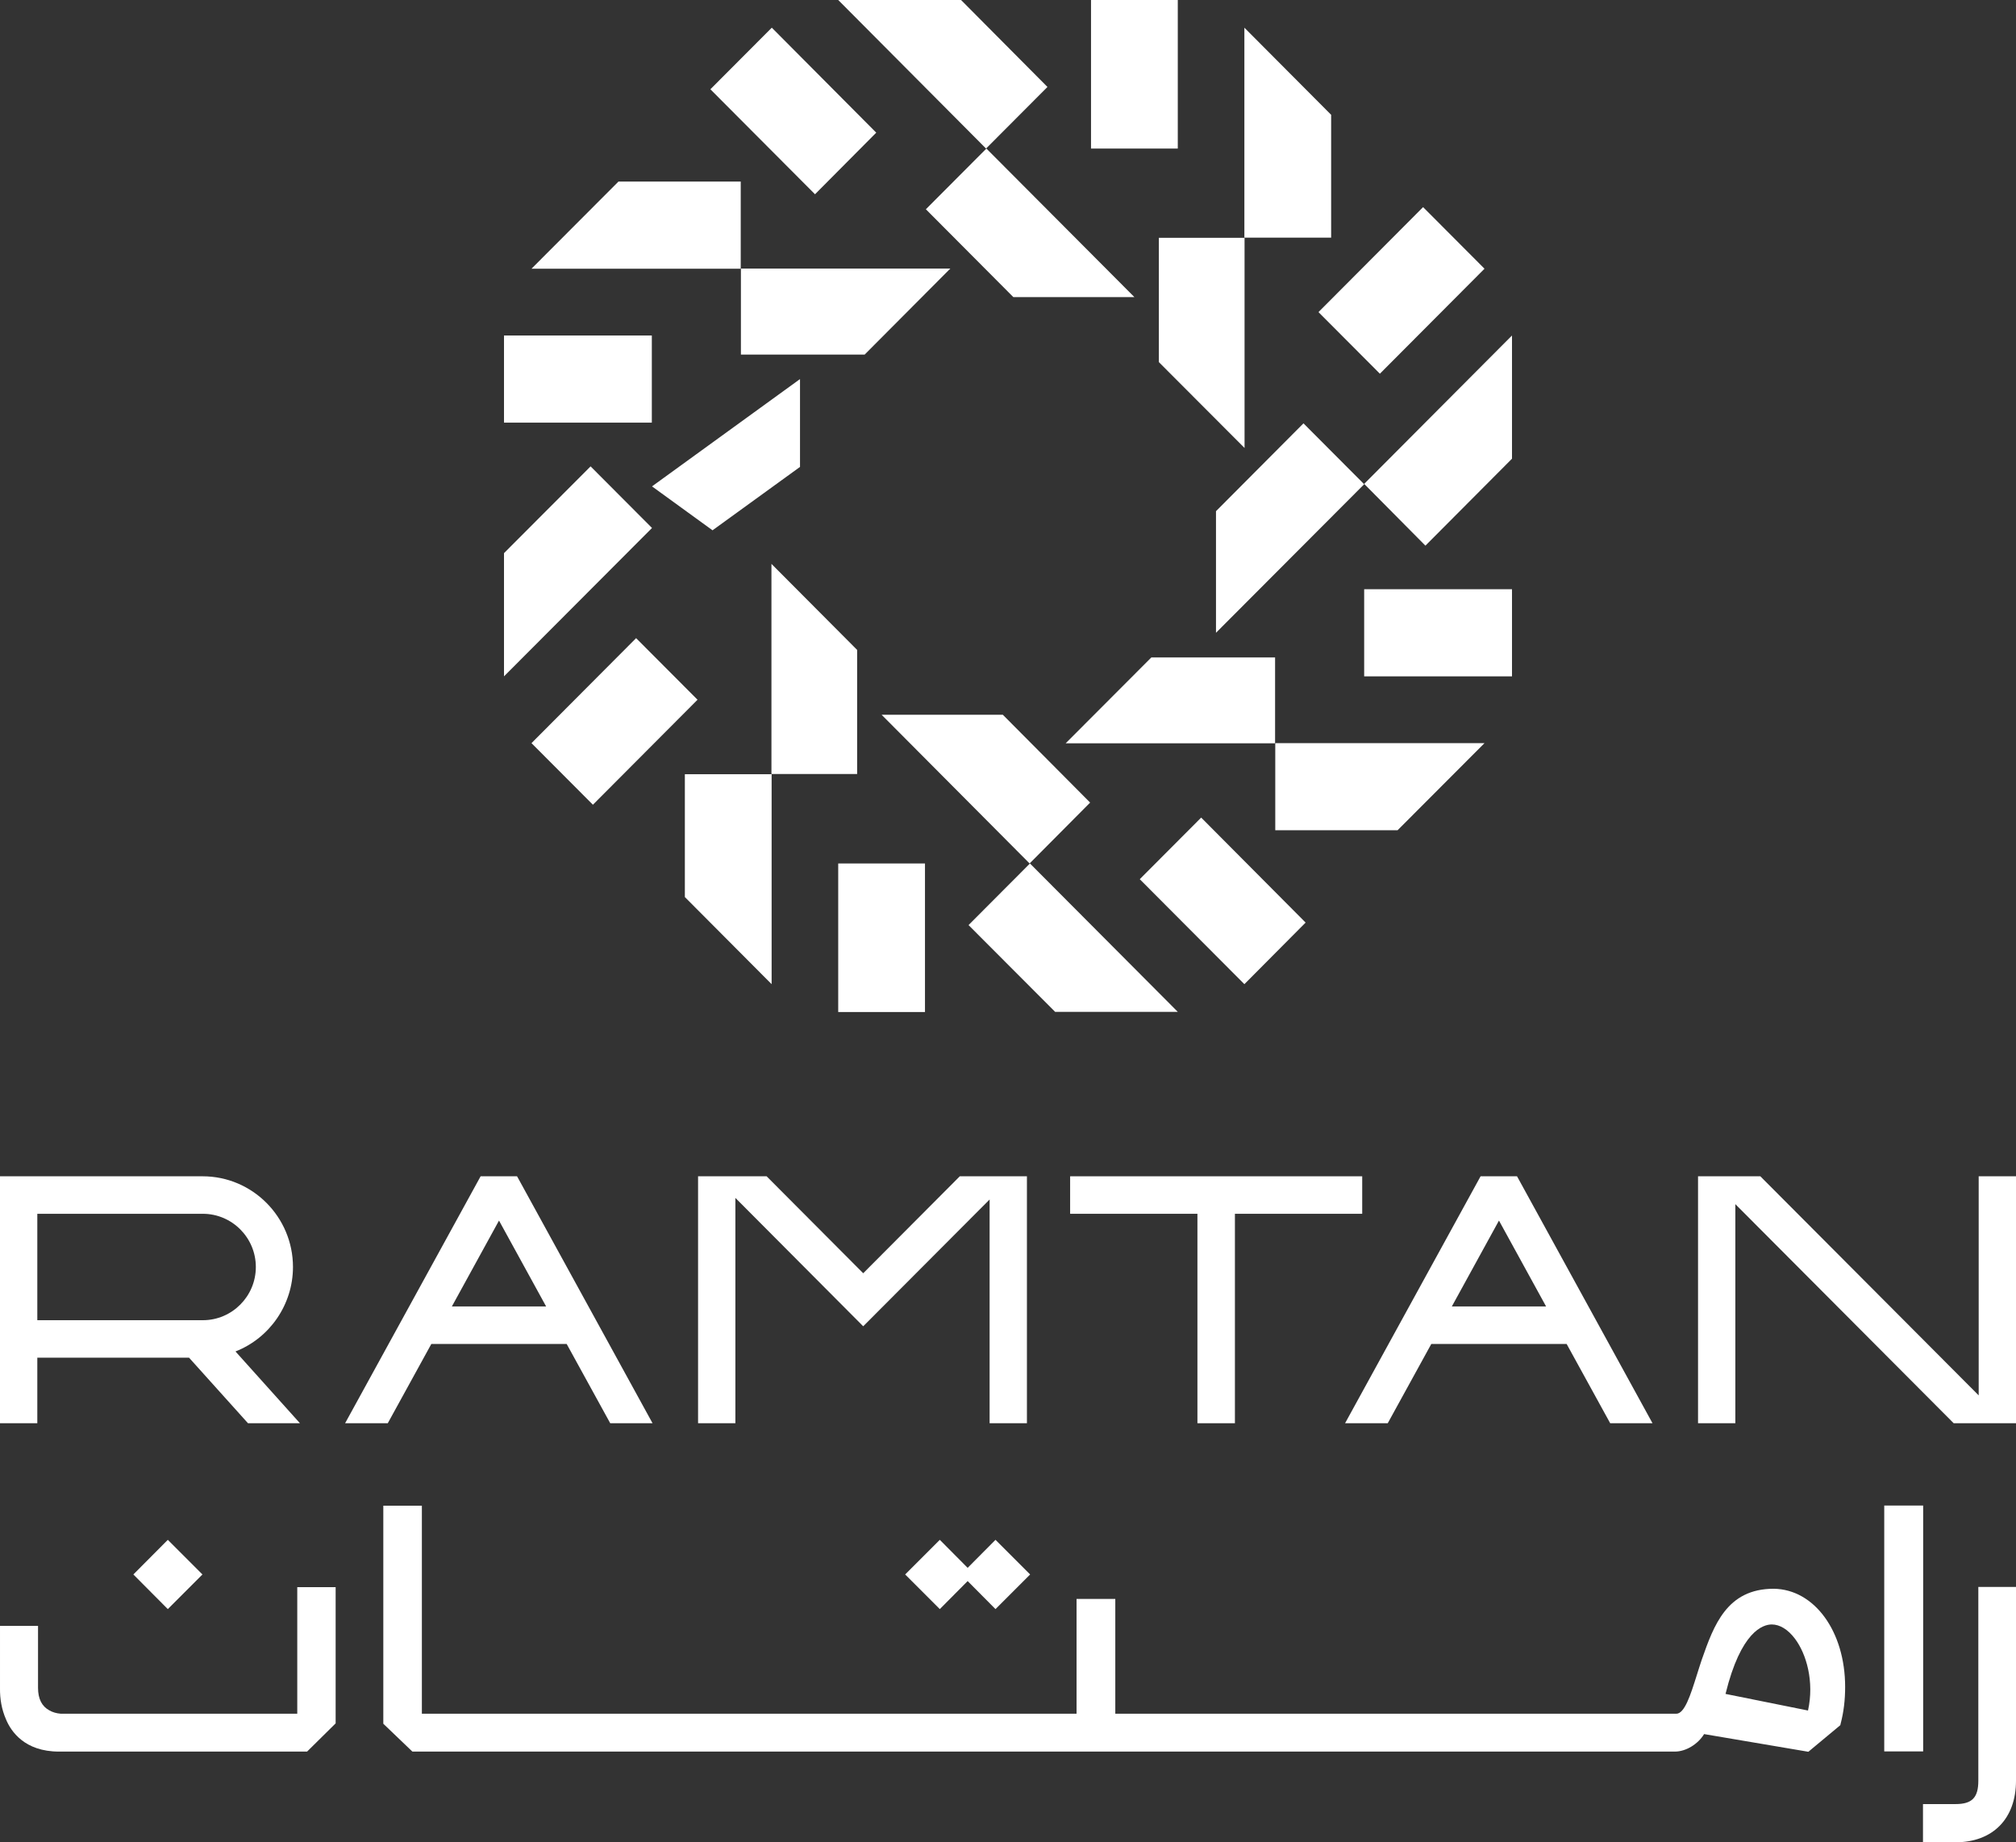 <?xml version="1.0" encoding="UTF-8"?>
<svg id="Layer_2" data-name="Layer 2" xmlns="http://www.w3.org/2000/svg" viewBox="0 0 112.92 103.18">
  <rect x="0" y="0" width="112.92" height="103.18" fill="#333333" stroke="none"/>
  <defs>
    <style>
      .cls-1 {
        fill: #fff;
        stroke-width: 0px;
      }
    </style>
  </defs>
  <g id="Layer_1-2" data-name="Layer 1">
    <g>
      <path class="cls-1" d="M13.89,79.71l-3.3-3.67H2.09v3.67H0v-13.83h11.35c2.79,0,5.06,2.28,5.06,5.08,0,2.1-1.3,3.98-3.22,4.73l3.61,4.02h-2.91ZM11.36,73.94c1.64,0,2.97-1.34,2.97-2.98s-1.33-2.98-2.97-2.98H2.09v5.96h9.26Z"/>
      <polygon class="cls-1" points="55.43 79.71 55.43 67.18 48.35 74.28 41.19 67.09 41.19 79.71 39.1 79.71 39.1 65.88 42.94 65.88 48.35 71.31 53.76 65.88 57.52 65.88 57.52 79.71 55.43 79.71"/>
      <polygon class="cls-1" points="67.07 79.71 67.07 67.98 59.94 67.98 59.94 65.88 76.3 65.88 76.3 67.98 69.17 67.98 69.17 79.71 67.07 79.71"/>
      <polygon class="cls-1" points="110.83 65.88 110.83 78.15 98.6 65.88 95.11 65.88 95.11 79.71 97.2 79.71 97.2 67.44 109.43 79.71 112.92 79.71 112.92 65.88 110.83 65.88"/>
      <path class="cls-1" d="M34.18,79.71l-2.44-4.44h-7.58l-2.44,4.44h-2.39l7.59-13.83h2.04l.09.16,7.5,13.67h-2.39ZM30.59,73.17l-2.64-4.81-2.64,4.81h5.28Z"/>
      <path class="cls-1" d="M90.19,79.71l-2.44-4.44h-7.58l-2.44,4.44h-2.39l7.59-13.83h2.04l.09.16,7.5,13.67h-2.39ZM86.6,73.17l-2.64-4.81-2.64,4.81h5.28Z"/>
      <polygon class="cls-1" points="57.7 88.18 55.76 86.24 54.2 87.81 52.64 86.24 50.7 88.18 52.64 90.12 54.2 88.55 55.76 90.12 57.7 88.18"/>
      <polygon class="cls-1" points="11.34 88.18 9.4 90.12 7.47 88.18 9.4 86.24 11.34 88.18"/>
      <path class="cls-1" d="M99.35,88.98c-2.63,0-3.36,2.06-4.03,3.97-.1.29-.19.59-.28.87-.35,1.11-.68,2.16-1.15,2.16h-31.42s0-6.43,0-6.43h-2.17v6.43H23.63s0-11.65,0-11.65h-2.16v12.21l1.63,1.56h70.71c.62,0,1.29-.41,1.64-.98l5.84.99,1.79-1.49.02-.09c.17-.65.25-1.32.25-2.05,0-3.11-1.72-5.47-4-5.5M101.27,95.8l-4.62-.93c.86-3.5,2.09-3.89,2.59-3.89.45,0,.91.28,1.3.8.64.85,1.09,2.4.73,4.02"/>
      <rect class="cls-1" x="105.54" y="84.32" width="2.18" height="13.77"/>
      <path class="cls-1" d="M107.71,103.18v-2.14h1.82c.93,0,1.28-.36,1.28-1.31v-10.85h2.11v10.85c0,2.13-1.3,3.45-3.39,3.45h-1.82Z"/>
      <path class="cls-1" d="M18.8,88.88v7.64l-1.6,1.58H3.3c-1.92,0-2.69-1.13-2.97-1.82-.23-.53-.34-1.11-.33-1.75v-3.47h2.13v3.47c0,.61.21,1.03.63,1.26.19.11.4.17.65.19h13.24v-7.09h2.15Z"/>
      <rect class="cls-1" x="61.11" width="4.86" height="8.32"/>
      <polygon class="cls-1" points="46.95 0 55.23 8.32 58.67 4.87 53.83 0 46.95 0"/>
      <polygon class="cls-1" points="51.86 11.72 55.25 8.32 63.54 16.64 56.76 16.64 51.86 11.72"/>
      <polygon class="cls-1" points="73.85 17.48 79.71 11.6 83.15 15.05 77.29 20.93 73.85 17.48"/>
      <polygon class="cls-1" points="69.7 1.55 74.56 6.43 74.56 13.31 69.7 13.31 69.7 1.55"/>
      <polygon class="cls-1" points="64.91 13.32 69.71 13.32 69.71 25.09 64.91 20.28 64.91 13.32"/>
      <rect class="cls-1" x="76.41" y="33" width="8.28" height="4.88"/>
      <polygon class="cls-1" points="84.69 18.79 84.69 25.69 79.84 30.56 76.41 27.1 84.69 18.79"/>
      <polygon class="cls-1" points="73.01 23.71 76.41 27.12 68.11 35.44 68.11 28.63 73.01 23.71"/>
      <polygon class="cls-1" points="67.28 45.79 73.13 51.67 69.7 55.12 63.84 49.24 67.28 45.79"/>
      <polygon class="cls-1" points="83.15 41.62 78.28 46.5 71.43 46.5 71.43 41.62 83.15 41.62"/>
      <polygon class="cls-1" points="71.42 36.82 71.42 41.63 59.69 41.63 64.49 36.82 71.42 36.82"/>
      <rect class="cls-1" x="46.95" y="48.36" width="4.86" height="8.32"/>
      <polygon class="cls-1" points="65.97 56.67 59.1 56.67 54.25 51.81 57.69 48.36 65.97 56.67"/>
      <polygon class="cls-1" points="61.06 44.95 57.67 48.36 49.38 40.03 56.17 40.03 61.06 44.95"/>
      <polygon class="cls-1" points="39.07 39.19 33.21 45.07 29.77 41.62 35.63 35.74 39.07 39.19"/>
      <polygon class="cls-1" points="43.22 55.12 38.36 50.24 38.36 43.36 43.22 43.36 43.22 55.12"/>
      <polygon class="cls-1" points="48.01 43.35 43.21 43.35 43.21 31.58 48.01 36.4 48.01 43.35"/>
      <rect class="cls-1" x="28.23" y="18.79" width="8.28" height="4.88"/>
      <polygon class="cls-1" points="28.23 37.88 28.23 30.98 33.08 26.12 36.52 29.57 28.23 37.88"/>
      <polygon class="cls-1" points="39.91 29.7 36.52 27.24 44.81 21.23 44.81 26.15 39.91 29.7"/>
      <polygon class="cls-1" points="45.65 10.88 39.79 5 43.23 1.55 49.08 7.43 45.65 10.88"/>
      <polygon class="cls-1" points="29.77 15.05 34.64 10.17 41.49 10.17 41.49 15.05 29.77 15.05"/>
      <polygon class="cls-1" points="41.5 19.86 41.5 15.04 53.23 15.04 48.43 19.86 41.5 19.86"/>
    </g>
  </g>
</svg>